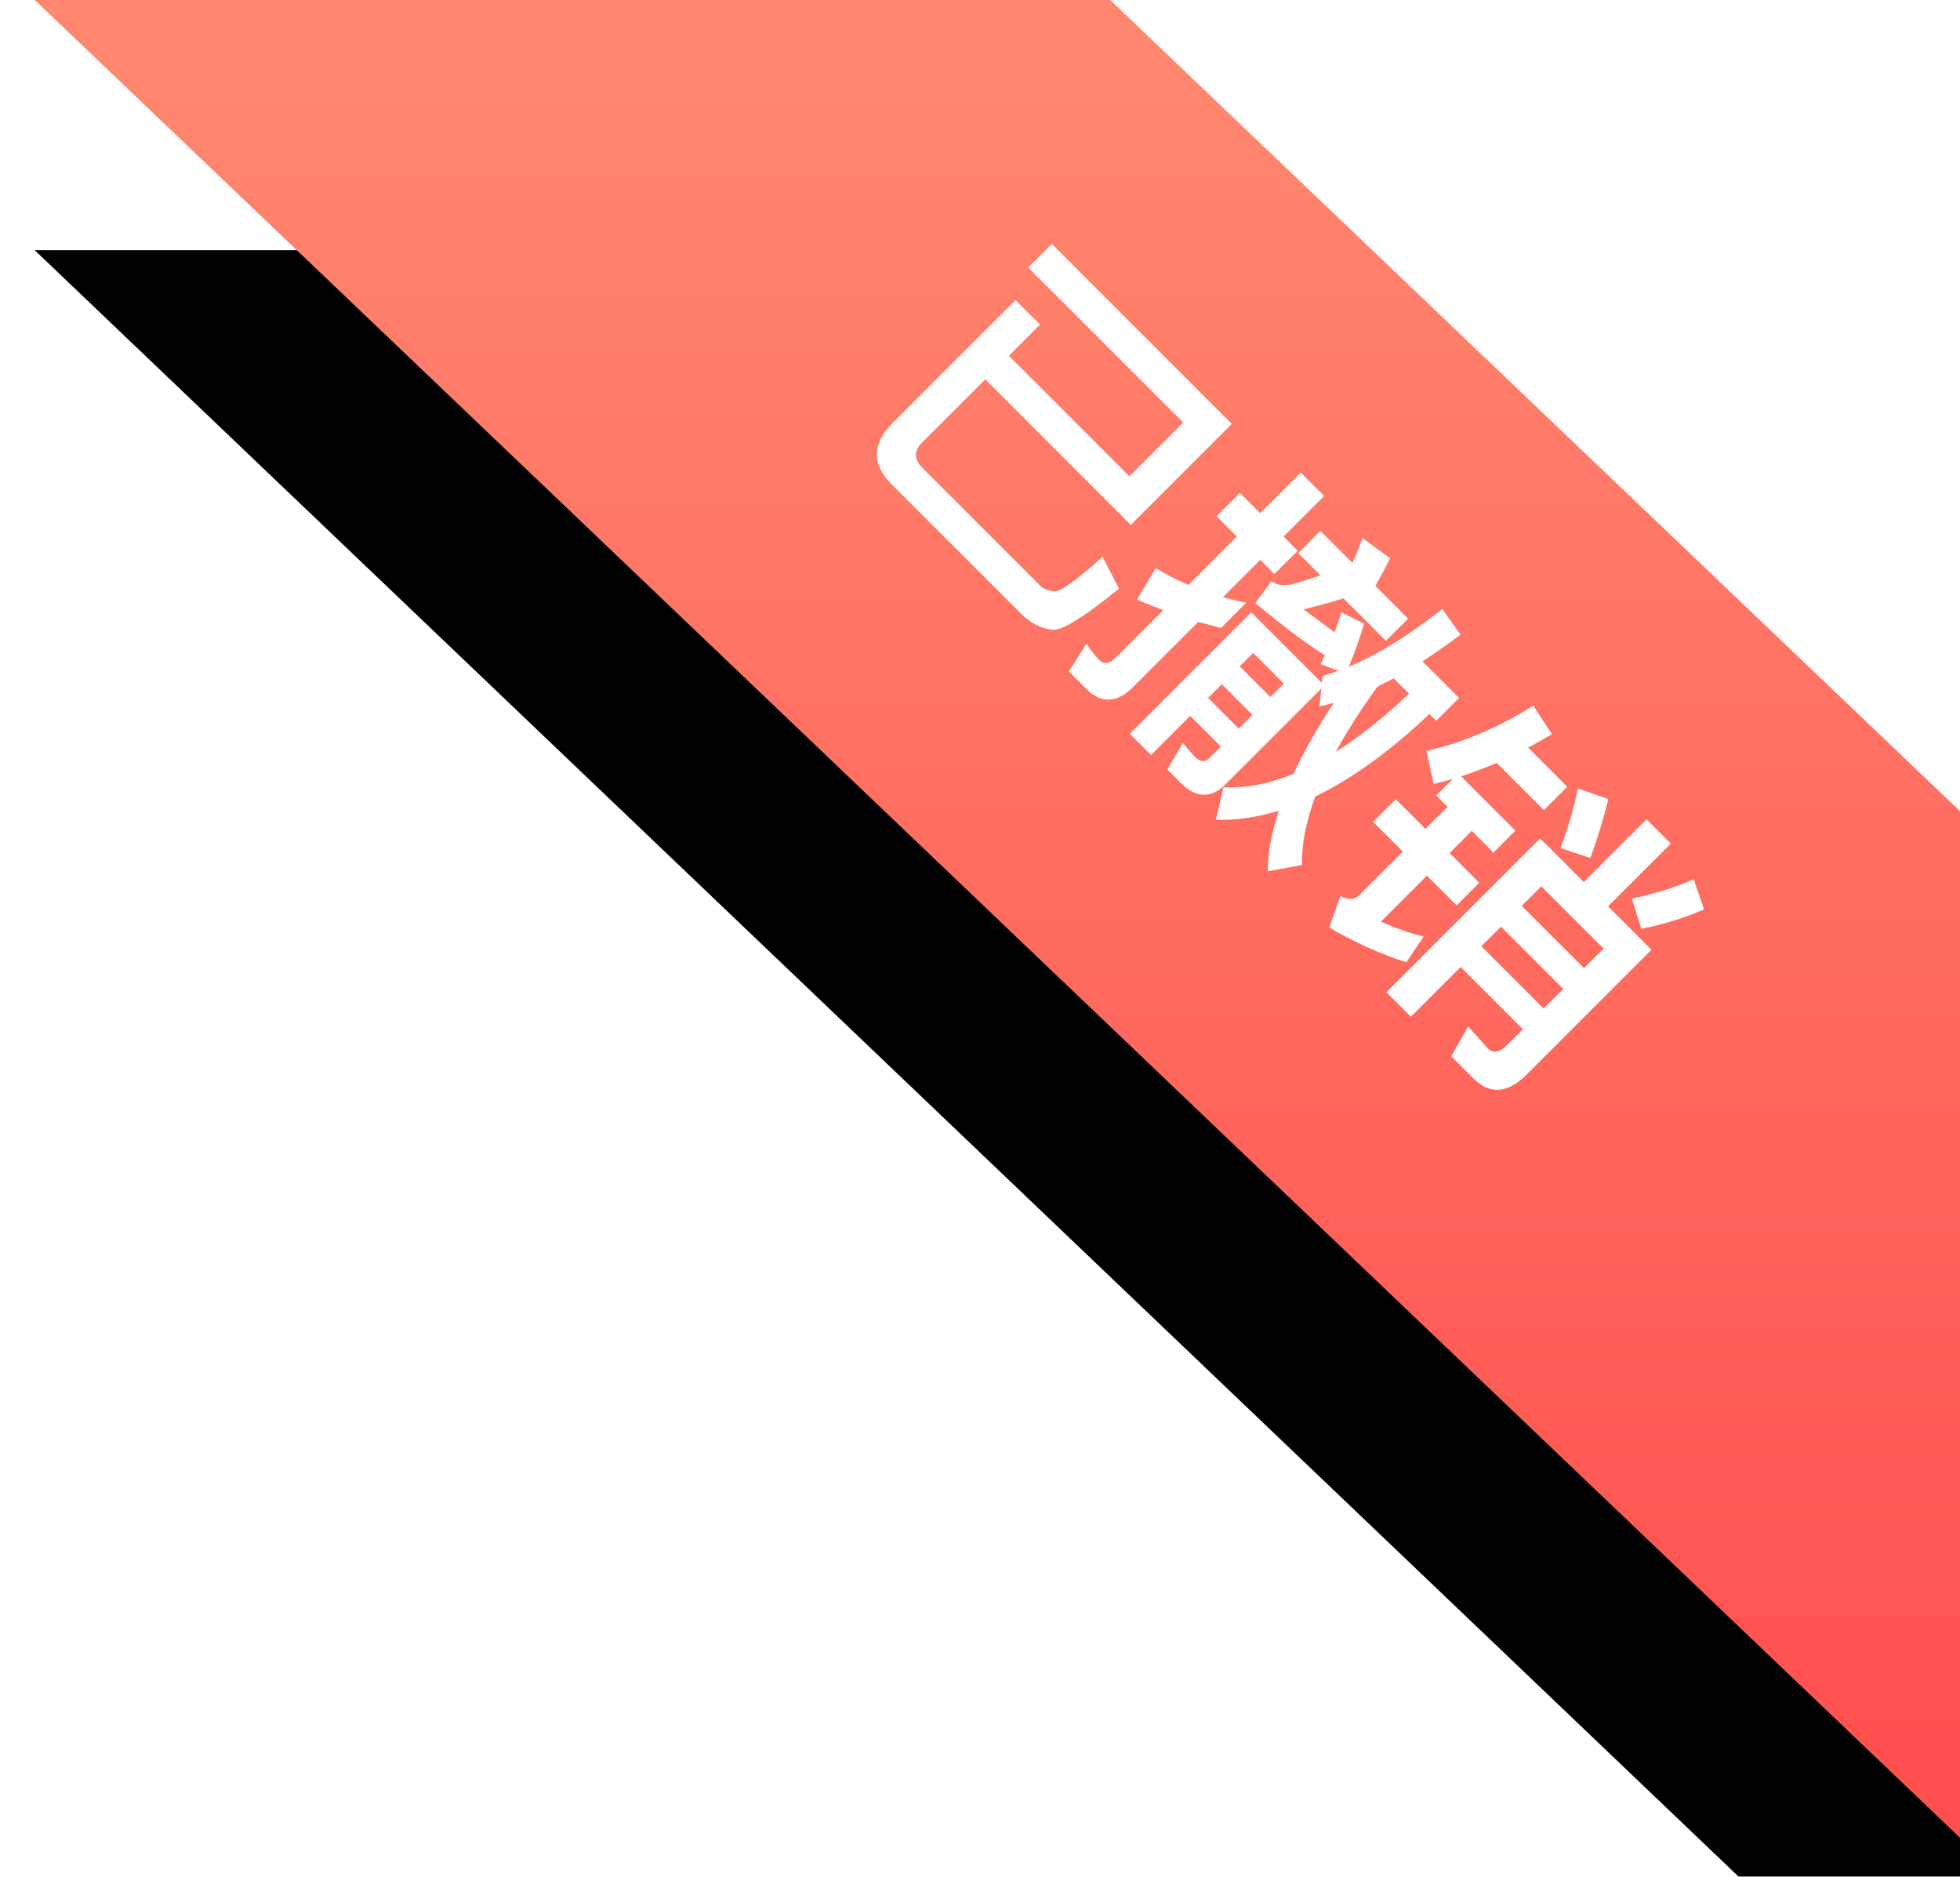 <?xml version="1.0" encoding="UTF-8"?>
<svg width="47px" height="45px" viewBox="0 0 47 45" version="1.1" xmlns="http://www.w3.org/2000/svg" xmlns:xlink="http://www.w3.org/1999/xlink">
    <!-- Generator: Sketch 55.2 (78181) - https://sketchapp.com -->
    <title>已撤销_slice</title>
    <desc>Created with Sketch.</desc>
    <defs>
        <linearGradient x1="50%" y1="4.54%" x2="50%" y2="100.85%" id="linearGradient-1">
            <stop stop-color="#FF866F" offset="0%"></stop>
            <stop stop-color="#FF4E4E" offset="100%"></stop>
        </linearGradient>
        <path d="M26.622,-1.77635684e-15 L47,19.451 L47,44.066 L0.833,-1.42108547e-14 L26.622,0 Z" id="path-2"></path>
        <filter x="-19.5%" y="-11.3%" width="139.0%" height="145.4%" filterUnits="objectBoundingBox" id="filter-3">
            <feOffset dx="0" dy="6" in="SourceAlpha" result="shadowOffsetOuter1"></feOffset>
            <feGaussianBlur stdDeviation="2" in="shadowOffsetOuter1" result="shadowBlurOuter1"></feGaussianBlur>
            <feColorMatrix values="0 0 0 0 0   0 0 0 0 0   0 0 0 0 0  0 0 0 0.06 0" type="matrix" in="shadowBlurOuter1"></feColorMatrix>
        </filter>
    </defs>
    <g id="页面1" stroke="none" stroke-width="1" fill="none" fill-rule="evenodd">
        <g id="画板" transform="translate(-326, -1153)">
            <g id="已撤销" transform="translate(326, 1153)">
                <g id="形状结合备份-3">
                    <use fill="black" fill-opacity="1" filter="url(#filter-3)" xlink:href="#path-2"></use>
                    <use fill="url(#linearGradient-1)" fill-rule="evenodd" xlink:href="#path-2"></use>
                </g>
                <path d="M25.726,16.208 L20.79,16.208 L20.79,18.344 C20.79,18.632 20.934,18.776 21.222,18.776 L25.198,18.776 C25.326,18.776 25.446,18.728 25.558,18.632 C25.67,18.52 25.742,18.048 25.79,17.232 L26.606,17.488 C26.502,18.512 26.366,19.112 26.206,19.288 C26.014,19.464 25.75,19.56 25.43,19.576 L20.982,19.576 C20.294,19.576 19.958,19.216 19.958,18.496 L19.958,14.352 L20.79,14.352 L20.79,15.408 L24.878,15.408 L24.878,13.584 L19.622,13.584 L19.622,12.784 L25.726,12.784 L25.726,16.208 Z M29.97,17.368 L29.97,17.832 L31.01,17.832 L31.01,17.368 L29.97,17.368 Z M31.01,16.76 L31.01,16.304 L29.97,16.304 L29.97,16.76 L31.01,16.76 Z M29.97,18.44 L29.97,19.768 L29.25,19.768 L29.25,15.648 L31.642,15.648 L31.538,15.52 C31.602,15.4 31.658,15.28 31.722,15.16 L31.306,15.352 C31.274,15.272 31.25,15.192 31.226,15.128 C30.762,15.24 30.074,15.336 29.162,15.424 L29.066,14.776 C29.218,14.76 29.354,14.656 29.474,14.472 C29.554,14.328 29.666,14.12 29.794,13.848 L29.042,13.848 L29.042,13.096 L30.13,13.096 C30.05,12.88 29.962,12.68 29.874,12.504 L30.69,12.376 C30.762,12.592 30.834,12.832 30.906,13.096 L32.018,13.096 L32.018,13.848 L30.578,13.848 C30.418,14.152 30.25,14.44 30.09,14.712 L31.002,14.576 C30.922,14.408 30.85,14.256 30.778,14.12 L31.354,13.928 C31.53,14.248 31.69,14.576 31.826,14.92 C32.114,14.216 32.314,13.36 32.434,12.352 L33.178,12.48 C33.122,12.864 33.058,13.232 32.986,13.576 L34.226,13.576 L34.226,14.352 L33.994,14.352 C33.962,15.656 33.778,16.768 33.458,17.688 C33.73,18.272 34.042,18.736 34.394,19.072 L33.922,19.76 C33.61,19.448 33.33,19.04 33.082,18.544 C32.826,19.024 32.522,19.432 32.17,19.768 L31.746,19.088 C32.146,18.72 32.466,18.248 32.706,17.672 C32.506,17.12 32.33,16.488 32.186,15.784 C32.122,15.888 32.066,15.992 32.002,16.088 L31.73,15.752 L31.73,19.008 C31.73,19.488 31.466,19.736 30.954,19.736 L30.49,19.736 L30.306,19.024 L30.73,19.056 C30.914,19.056 31.01,18.984 31.01,18.848 L31.01,18.44 L29.97,18.44 Z M32.65,14.76 C32.754,15.432 32.89,16.04 33.05,16.584 C33.194,15.928 33.282,15.184 33.306,14.352 L32.786,14.352 C32.738,14.496 32.698,14.632 32.65,14.76 Z M27.762,19.744 L27.162,19.744 L26.986,18.976 C27.162,19.008 27.33,19.032 27.49,19.032 C27.642,19.032 27.722,18.92 27.722,18.704 L27.722,17.104 C27.514,17.2 27.306,17.288 27.098,17.368 L26.882,16.52 C27.17,16.448 27.45,16.36 27.722,16.248 L27.722,14.608 L27.034,14.608 L27.034,13.816 L27.722,13.816 L27.722,12.44 L28.514,12.44 L28.514,13.816 L28.994,13.816 L28.994,14.608 L28.514,14.608 L28.514,15.872 C28.674,15.776 28.842,15.68 29.002,15.576 L29.002,16.424 C28.842,16.52 28.674,16.616 28.514,16.712 L28.514,18.912 C28.514,19.464 28.258,19.744 27.762,19.744 Z M39.462,12.456 L40.286,12.456 L40.286,14.584 L41.758,14.584 L41.758,18.816 C41.758,19.456 41.478,19.784 40.926,19.784 L40.166,19.784 L39.95,18.992 L40.662,19.032 C40.838,19.032 40.926,18.896 40.926,18.632 L40.926,18.112 L38.814,18.112 L38.814,19.8 L37.982,19.8 L37.982,14.584 L39.462,14.584 L39.462,12.456 Z M38.814,16.744 L38.814,17.408 L40.926,17.408 L40.926,16.744 L38.814,16.744 Z M40.926,16.04 L40.926,15.376 L38.814,15.376 L38.814,16.04 L40.926,16.04 Z M38.47,12.76 C38.71,13.152 38.942,13.584 39.166,14.064 L38.494,14.4 C38.27,13.92 38.03,13.48 37.774,13.096 L38.47,12.76 Z M41.278,12.672 L41.966,13.008 C41.774,13.488 41.534,13.952 41.23,14.4 L40.558,14.048 C40.862,13.584 41.102,13.128 41.278,12.672 Z M35.614,12.448 L36.414,12.616 C36.358,12.84 36.302,13.048 36.238,13.248 L37.566,13.248 L37.566,14.04 L35.966,14.04 C35.846,14.336 35.718,14.616 35.59,14.872 L37.43,14.872 L37.43,15.616 L36.694,15.616 L36.694,16.368 L37.702,16.368 L37.702,17.136 L36.694,17.136 L36.694,18.696 C37.022,18.568 37.35,18.416 37.67,18.224 L37.814,18.952 C37.262,19.24 36.63,19.48 35.918,19.672 L35.574,18.952 C35.774,18.88 35.878,18.768 35.878,18.624 L35.878,17.136 L34.87,17.136 L34.87,16.368 L35.878,16.368 L35.878,15.616 L35.494,15.616 L35.494,15.056 C35.414,15.2 35.334,15.336 35.254,15.464 L34.574,15.032 C35.07,14.224 35.414,13.36 35.614,12.448 Z" fill="#FFFFFF" fill-rule="nonzero" transform="translate(30.794, 16.076) rotate(-315) translate(-30.794, -16.076) "></path>
            </g>
        </g>
    </g>
</svg>